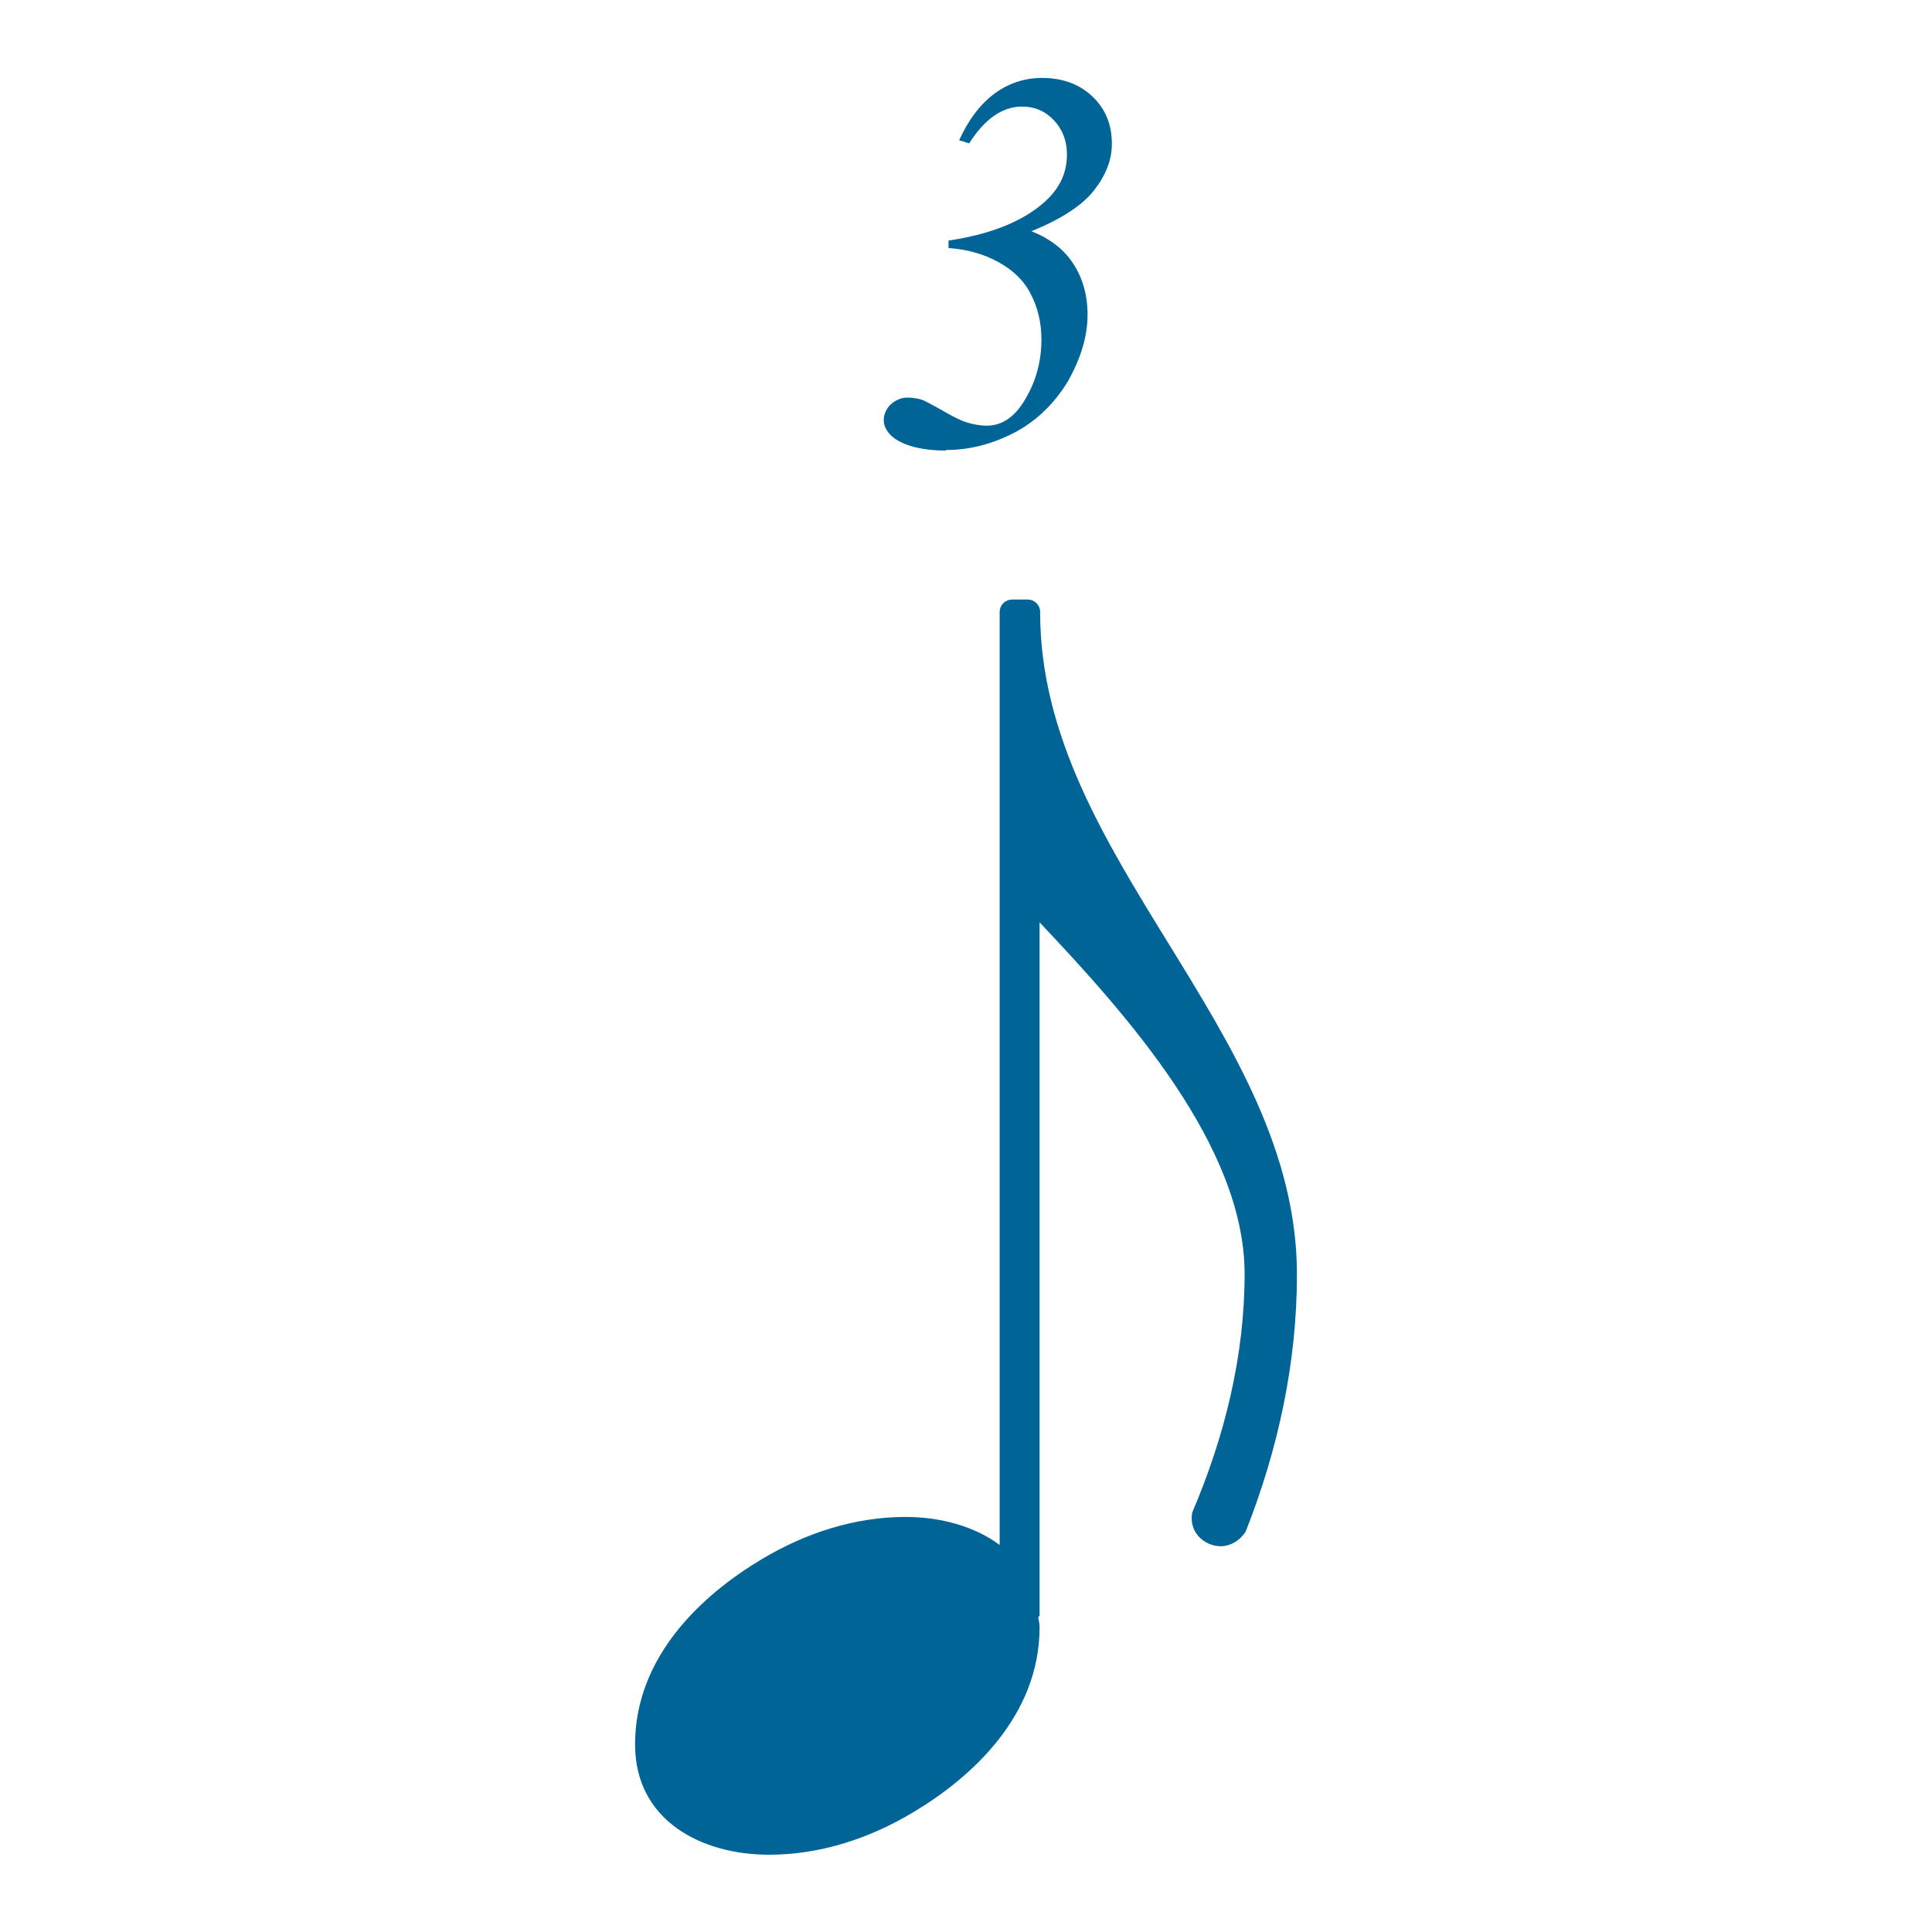 <svg width="24" height="24" viewBox="0 0 24 24" fill="none" xmlns="http://www.w3.org/2000/svg">
<path d="M12.921 7.603C12.921 7.517 12.852 7.448 12.767 7.448H12.573C12.488 7.448 12.418 7.517 12.418 7.603V19.192C12.108 18.96 11.683 18.844 11.249 18.844C10.614 18.844 10.003 19.045 9.461 19.37C8.733 19.804 7.889 20.57 7.889 21.67C7.889 22.614 8.71 23.04 9.554 23.04C10.188 23.04 10.8 22.839 11.342 22.514C12.07 22.08 12.914 21.314 12.914 20.214C12.914 20.175 12.906 20.137 12.898 20.098C12.898 20.083 12.914 20.075 12.914 20.067V11.458C14.005 12.612 15.461 14.238 15.461 15.825C15.461 16.846 15.213 17.845 14.81 18.79C14.764 19.038 14.965 19.208 15.166 19.208C15.275 19.208 15.399 19.146 15.476 19.022C15.879 18 16.111 16.924 16.111 15.832C16.111 12.79 12.921 10.653 12.921 7.61V7.603ZM11.752 5.59C12.054 5.59 12.341 5.512 12.619 5.365C12.89 5.218 13.107 5.001 13.27 4.73C13.425 4.452 13.51 4.181 13.51 3.91C13.51 3.662 13.448 3.453 13.332 3.275C13.216 3.097 13.045 2.965 12.813 2.872C13.177 2.725 13.44 2.555 13.587 2.369C13.734 2.183 13.812 1.99 13.812 1.788C13.812 1.548 13.734 1.355 13.572 1.2C13.409 1.045 13.2 0.968 12.944 0.968C12.736 0.968 12.534 1.03 12.356 1.161C12.178 1.293 12.031 1.486 11.915 1.742L12.039 1.781C12.232 1.479 12.449 1.324 12.697 1.324C12.852 1.324 12.983 1.378 13.092 1.494C13.2 1.61 13.254 1.75 13.254 1.92C13.254 2.152 13.161 2.346 12.968 2.516C12.704 2.748 12.31 2.911 11.783 2.988V3.081C12.008 3.097 12.209 3.151 12.395 3.252C12.581 3.352 12.72 3.484 12.805 3.654C12.89 3.817 12.937 4.003 12.937 4.219C12.937 4.475 12.875 4.723 12.743 4.947C12.612 5.179 12.449 5.288 12.255 5.288C12.178 5.288 12.093 5.272 12.015 5.249C11.938 5.226 11.83 5.172 11.698 5.094C11.559 5.017 11.474 4.97 11.443 4.963C11.388 4.947 11.326 4.939 11.272 4.939C11.195 4.939 11.125 4.97 11.063 5.025C11.009 5.079 10.978 5.148 10.978 5.218C10.978 5.303 11.024 5.381 11.117 5.45C11.257 5.543 11.466 5.597 11.745 5.597L11.752 5.59Z" fill="#006497"/>
</svg>
